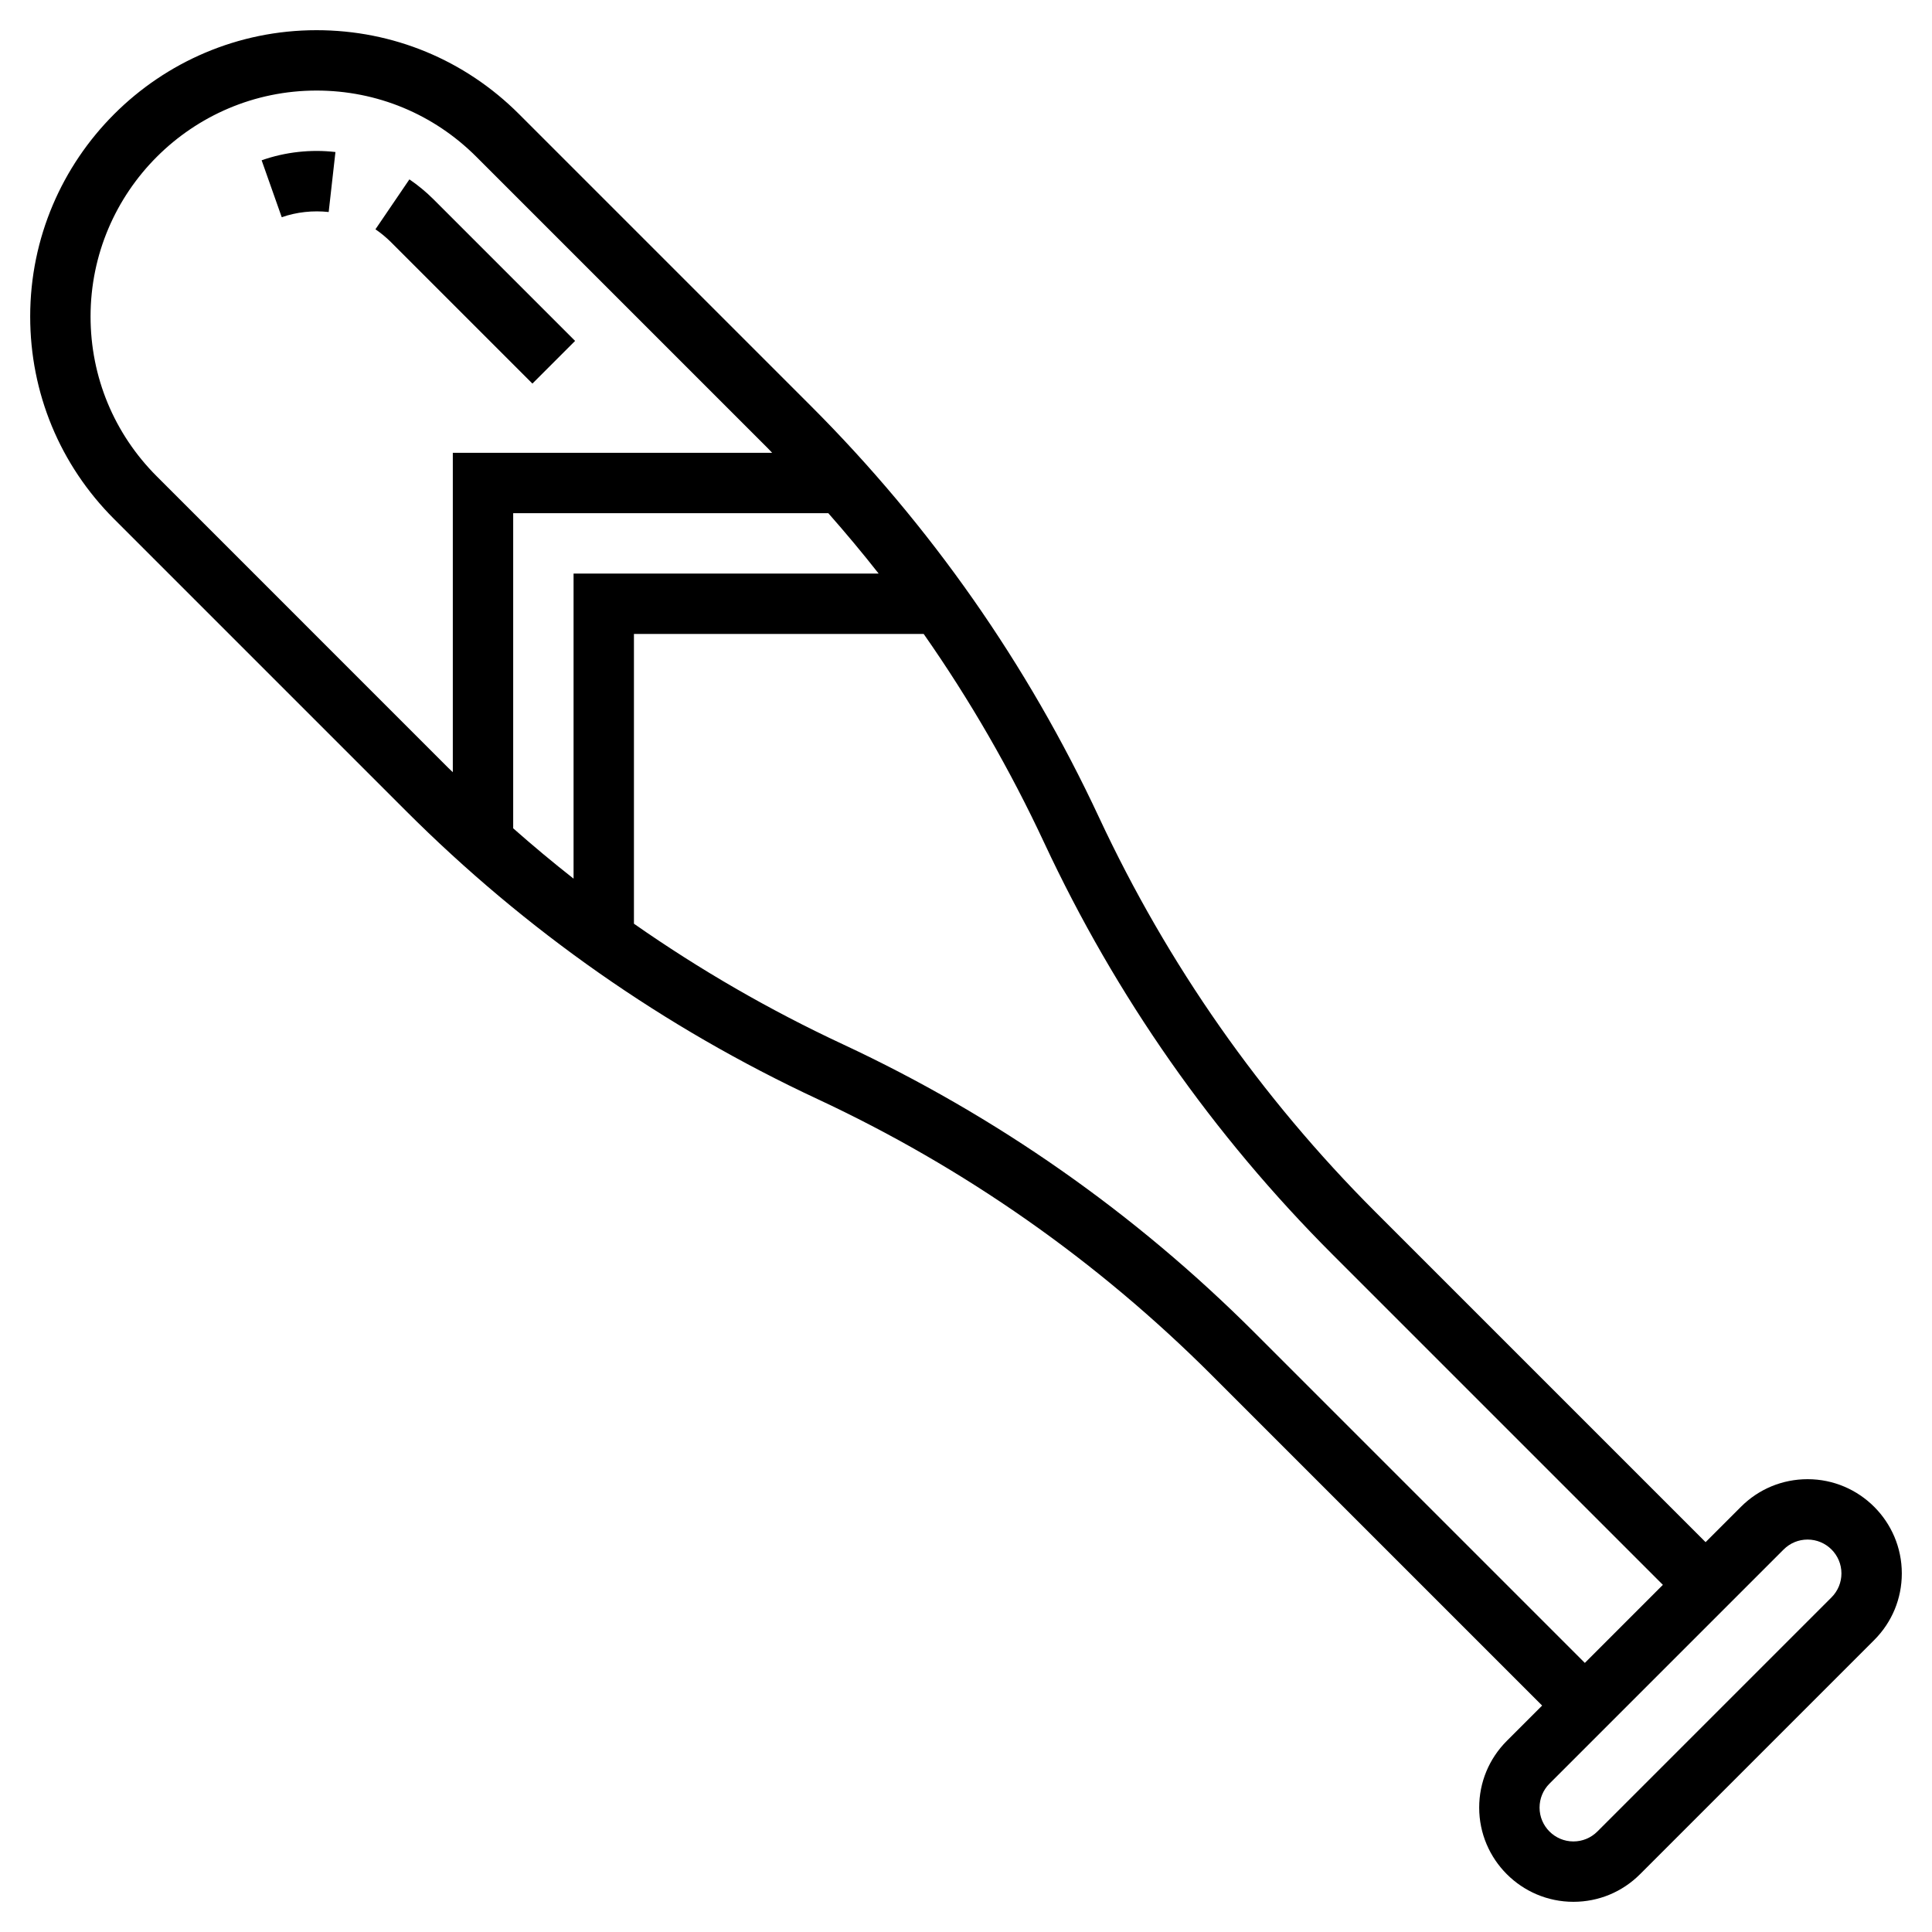 <svg xmlns="http://www.w3.org/2000/svg" xmlns:xlink="http://www.w3.org/1999/xlink" version="1.1" x="0px" y="0px" viewBox="0 0 64 64" style="enable-background:new 0 0 64 64;" xml:space="preserve"><g><path d="M59.879,49c-0.834,0-1.618,0.325-2.207,0.914L56.5,51.086l-10.94-10.94c-3.801-3.801-6.881-8.198-9.153-13.068   c-2.372-5.083-5.585-9.67-9.552-13.637l-9.662-9.662C15.401,1.987,13.019,1,10.485,1C5.255,1,1,5.255,1,10.485   c0,2.534,0.987,4.916,2.778,6.707l9.662,9.662c3.966,3.966,8.554,7.18,13.637,9.552c4.871,2.272,9.267,5.353,13.068,9.153   l10.94,10.94l-1.172,1.172C49.325,58.261,49,59.045,49,59.879C49,61.6,50.4,63,52.121,63c0.834,0,1.618-0.325,2.207-0.914   l7.758-7.758C62.675,53.739,63,52.955,63,52.121C63,50.4,61.6,49,59.879,49z M19,29.106c-0.682-0.535-1.348-1.092-2-1.667V17   h10.439c0.574,0.652,1.132,1.318,1.667,2H19V29.106z M5.192,15.778C3.779,14.364,3,12.485,3,10.485C3,6.358,6.358,3,10.485,3   c2,0,3.879,0.779,5.293,2.192l9.662,9.662c0.048,0.048,0.092,0.098,0.139,0.146H15v10.58c-0.048-0.047-0.098-0.092-0.146-0.139   L5.192,15.778z M41.56,44.146c-3.966-3.966-8.554-7.18-13.637-9.552c-2.431-1.134-4.743-2.47-6.923-3.995V21h9.598   c1.526,2.18,2.861,4.492,3.995,6.923c2.372,5.083,5.585,9.67,9.552,13.637l10.94,10.94L52.5,55.086L41.56,44.146z M60.672,52.914   l-7.758,7.758C52.702,60.883,52.421,61,52.121,61C51.503,61,51,60.497,51,59.879c0-0.3,0.117-0.581,0.328-0.793l7.758-7.758   C59.298,51.117,59.579,51,59.879,51C60.497,51,61,51.503,61,52.121C61,52.421,60.883,52.702,60.672,52.914z"></path><path d="M19.051,11.293l-4.688-4.688c-0.247-0.246-0.516-0.469-0.801-0.663l-1.125,1.654c0.182,0.124,0.355,0.267,0.513,0.424   l4.687,4.687L19.051,11.293z"></path><path d="M8.667,5.31l0.666,1.886c0.494-0.174,1.037-0.229,1.555-0.173l0.224-1.987C10.293,4.941,9.447,5.035,8.667,5.31z"></path></g></svg>